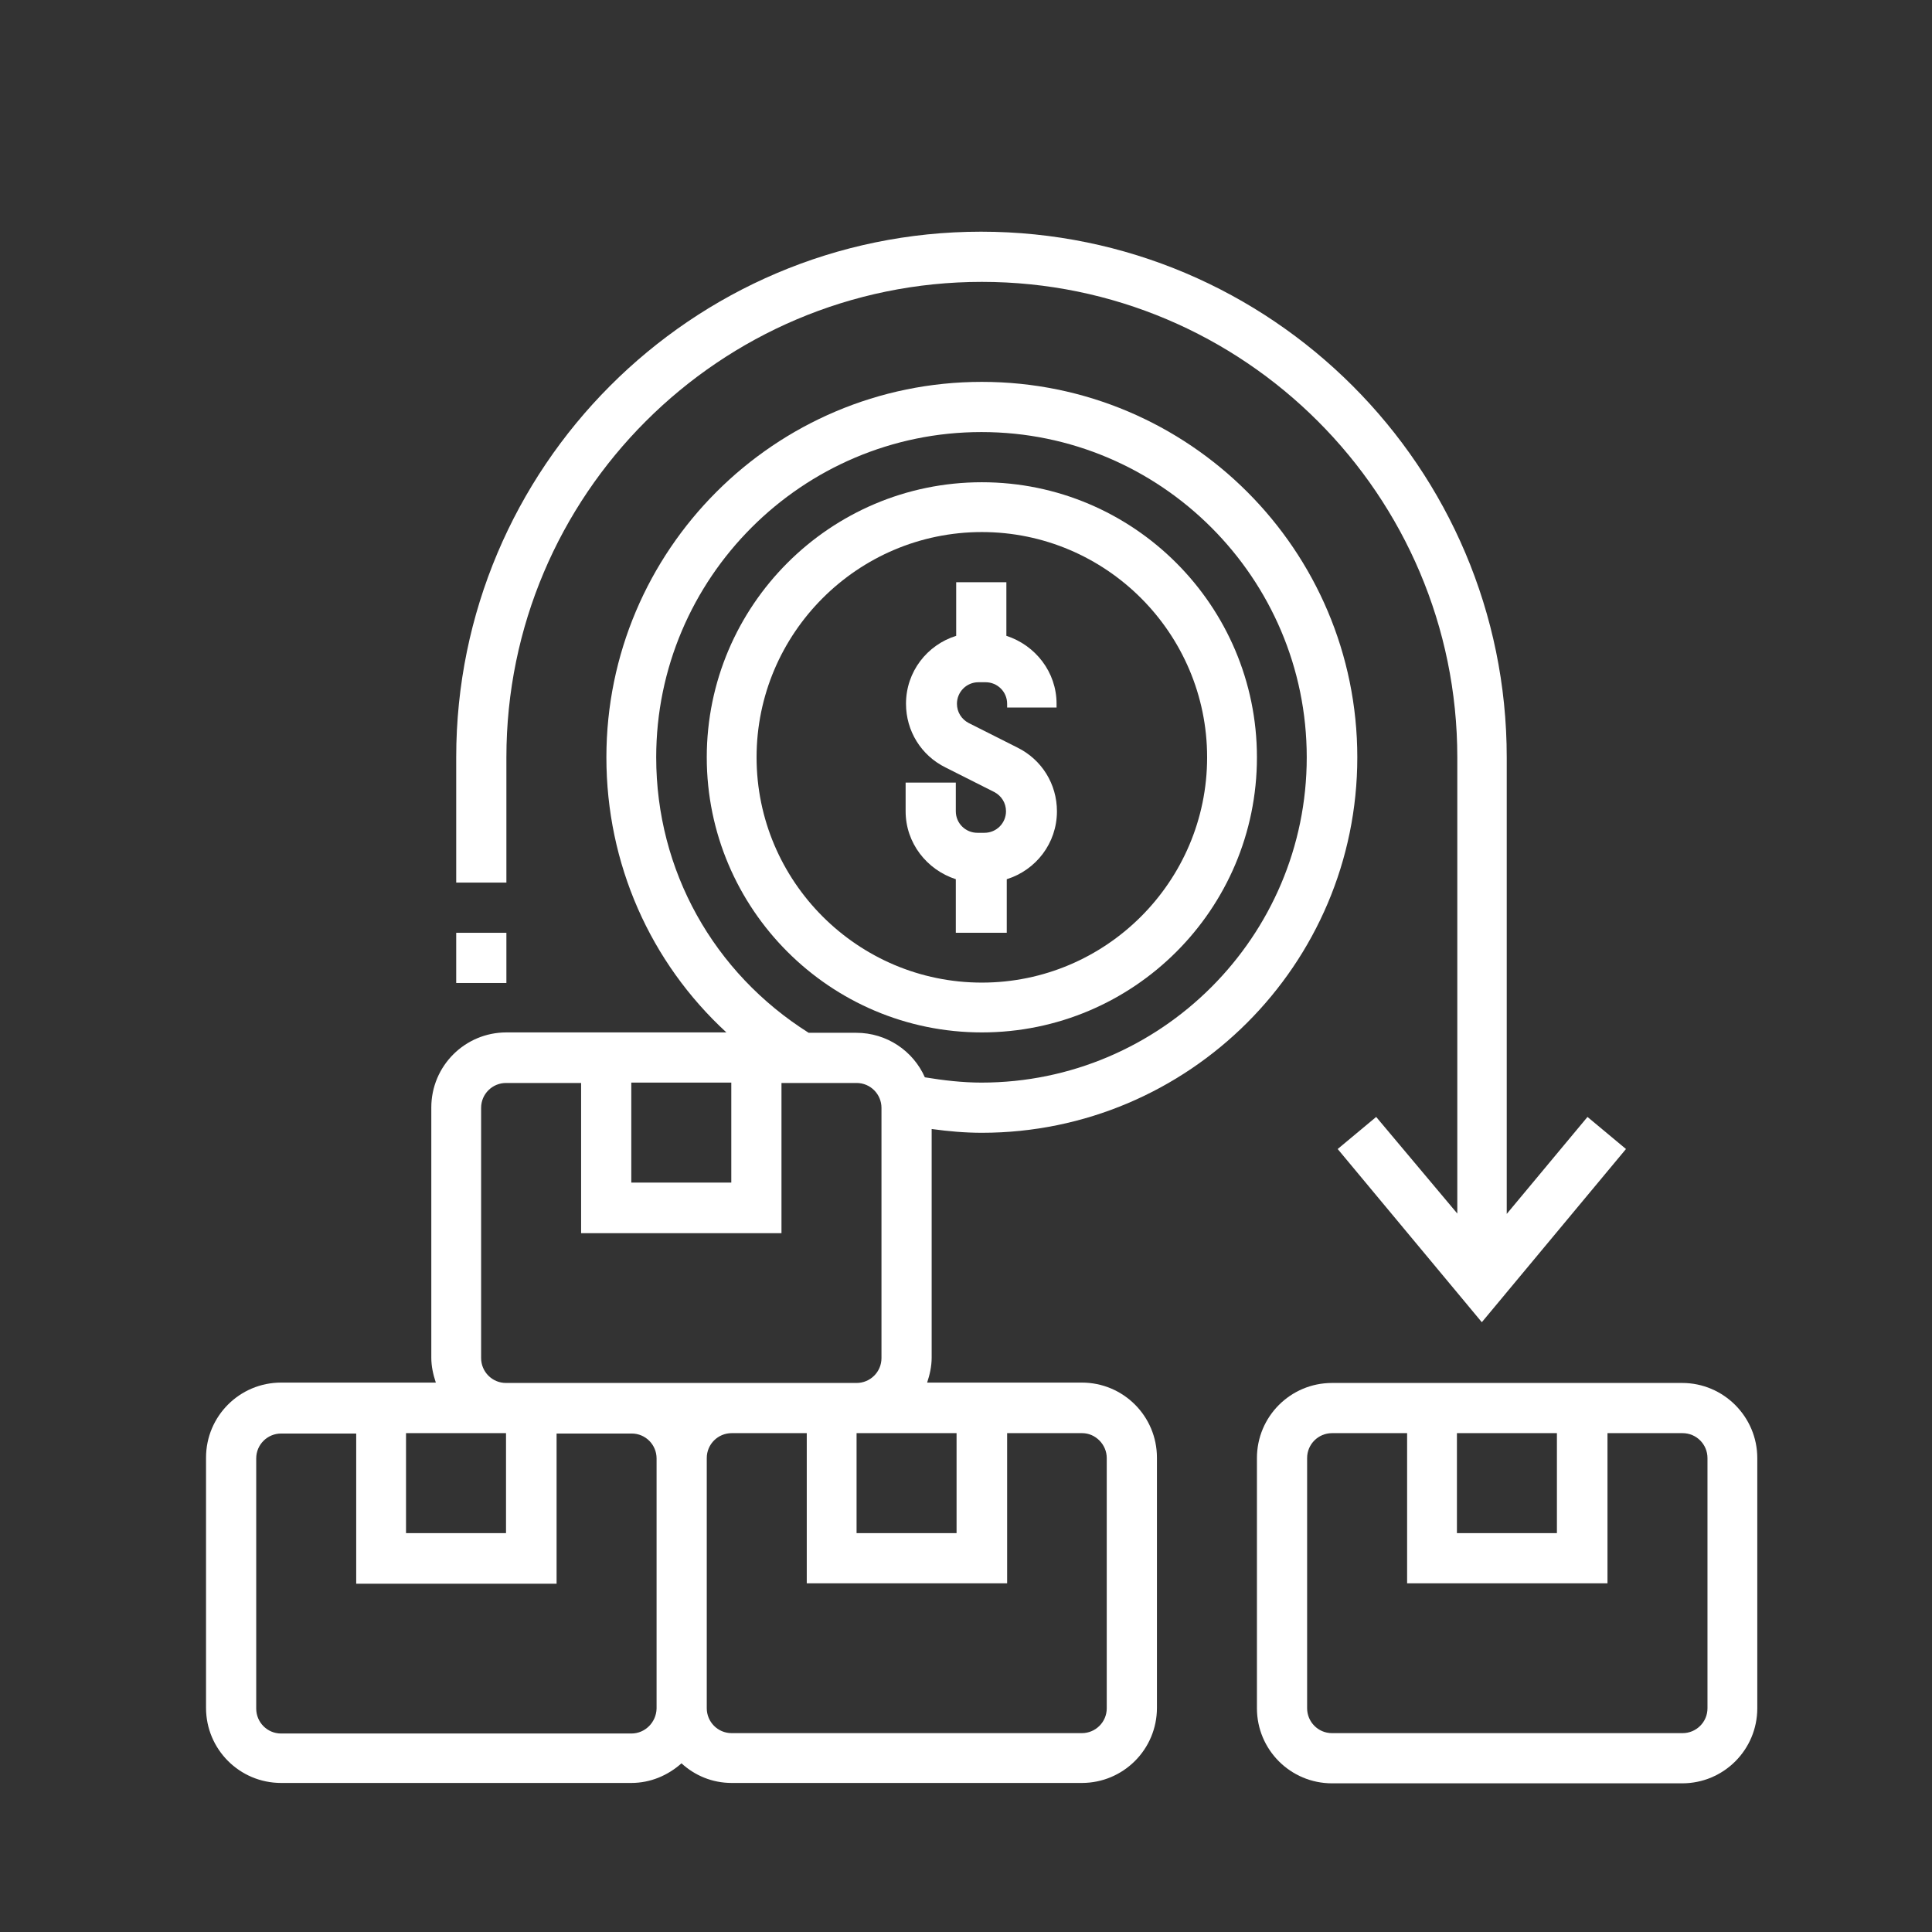 <?xml version="1.0" encoding="utf-8"?>
<!-- Generator: Adobe Illustrator 24.1.0, SVG Export Plug-In . SVG Version: 6.00 Build 0)  -->
<svg version="1.1" id="Layer_1" xmlns="http://www.w3.org/2000/svg" xmlns:xlink="http://www.w3.org/1999/xlink" x="0px" y="0px"
	 viewBox="0 0 512 512" style="enable-background:new 0 0 512 512;" xml:space="preserve">
<rect x="0" y="0" width="512" height="512" fill="#333333" stroke="none"/>
<style type="text/css">
	.st0{fill:#FFFFFF;}
	.st1{fill:#FFFFFF;stroke:#FFFFFF;stroke-width:3;stroke-miterlimit:10;}
	.st2{fill:#FFFFFF;stroke:#FFFFFF;stroke-width:4;stroke-miterlimit:10;}
	.st3{fill:#FFFFFF;stroke:#FFFFFF;stroke-width:5;stroke-miterlimit:10;}
	.st4{fill-rule:evenodd;clip-rule:evenodd;fill:#FFFFFF;stroke:#FFFFFF;stroke-width:2;stroke-miterlimit:10;}
</style>
<g>
	<path class="st0" d="M266.8,247.2v-14.2c7.7-2.4,13.3-9.5,13.3-18c0-7.2-4-13.7-10.5-16.9l-12.9-6.5c-1.9-1-3.1-2.9-3.1-5.1
		c0-3.1,2.5-5.7,5.7-5.7h1.9c3.1,0,5.7,2.5,5.7,5.7v1H280v-1c0-8.4-5.6-15.5-13.3-18v-14.2h-13.3v14.2c-7.7,2.4-13.3,9.5-13.3,18
		c0,7.2,4,13.7,10.5,16.9l12.9,6.5c1.9,1,3.1,2.9,3.1,5.1c0,3.1-2.5,5.7-5.7,5.7h-1.9c-3.1,0-5.7-2.5-5.7-5.7v-7.6h-13.3v7.6
		c0,8.4,5.6,15.5,13.3,18v14.2H266.8z"/>
	<path class="st0" d="M333.1,200.7c0-40.2-32.7-72.9-72.9-72.9s-72.9,32.7-72.9,72.9s32.7,72.9,72.9,72.9S333.1,241,333.1,200.7z
		 M200.5,200.7c0-32.9,26.8-59.7,59.7-59.7c32.9,0,59.7,26.8,59.7,59.7s-26.8,59.7-59.7,59.7S200.5,233.6,200.5,200.7z"/>
	<path class="st0" d="M445.8,366.5H353c-11,0-19.9,8.9-19.9,19.9v66.3c0,11,8.9,19.9,19.9,19.9h92.8c11,0,19.9-8.9,19.9-19.9v-66.3
		C465.7,375.5,456.8,366.5,445.8,366.5z M386.1,379.8h26.5v26.5h-26.5V379.8z M452.5,452.7c0,3.7-3,6.6-6.6,6.6H353
		c-3.7,0-6.6-3-6.6-6.6v-66.3c0-3.7,3-6.6,6.6-6.6h19.9v39.8h53.1v-39.8h19.9c3.7,0,6.6,3,6.6,6.6V452.7z"/>
	<path class="st0" d="M246.9,299.2c4.4,0.6,8.8,1,13.3,1c54.8,0,99.5-44.6,99.5-99.5s-44.6-99.5-99.5-99.5s-99.5,44.6-99.5,99.5
		c0,28.2,11.6,54.3,31.8,72.9h-58.3c-11,0-19.9,8.9-19.9,19.9v66.3c0,2.3,0.5,4.5,1.2,6.6h-41c-11,0-19.9,8.9-19.9,19.9v66.3
		c0,11,8.9,19.9,19.9,19.9h92.8c5.1,0,9.7-2,13.3-5.2c3.5,3.2,8.1,5.2,13.3,5.2h92.8c11,0,19.9-8.9,19.9-19.9v-66.3
		c0-11-8.9-19.9-19.9-19.9h-41c0.7-2.1,1.2-4.3,1.2-6.6V299.2z M173.9,200.7c0-47.5,38.7-86.2,86.2-86.2s86.2,38.7,86.2,86.2
		s-38.7,86.2-86.2,86.2c-5.1,0-10.1-0.6-15-1.4c-3.1-7-10.1-11.8-18.2-11.8h-12.6C189.1,257.8,173.9,230.7,173.9,200.7z
		 M167.3,286.9h26.5v26.5h-26.5V286.9z M107.6,379.8h26.5v26.5h-26.5V379.8z M167.3,459.4H74.5c-3.7,0-6.6-3-6.6-6.6v-66.3
		c0-3.7,3-6.6,6.6-6.6h19.9v39.8h53.1v-39.8h19.9c3.7,0,6.6,3,6.6,6.6v66.3C173.9,456.4,171,459.4,167.3,459.4z M293.3,386.4v66.3
		c0,3.7-3,6.6-6.6,6.6h-92.8c-3.7,0-6.6-3-6.6-6.6v-66.3c0-3.7,3-6.6,6.6-6.6h19.9v39.8h53.1v-39.8h19.9
		C290.3,379.8,293.3,382.8,293.3,386.4z M227,379.8h26.5v26.5H227V379.8z M193.8,366.5h-26.5h-33.2c-3.7,0-6.6-3-6.6-6.6v-66.3
		c0-3.7,3-6.6,6.6-6.6H154v39.8h53.1v-39.8H227c3.7,0,6.6,3,6.6,6.6v66.3c0,3.7-3,6.6-6.6,6.6H193.8z"/>
	<rect x="120.9" y="247.2" class="st0" width="13.3" height="13.3"/>
	<path class="st0" d="M134.2,200.7c0-69.5,56.5-126,126-126s126,56.5,126,126v120.9L364.7,296l-10.2,8.5l38.2,45.9l38.2-45.9
		l-10.2-8.5l-21.4,25.7V200.7c0-76.8-62.5-139.3-139.3-139.3S120.9,124,120.9,200.7v33.2h13.3V200.7z"/>
</g>
</svg>
